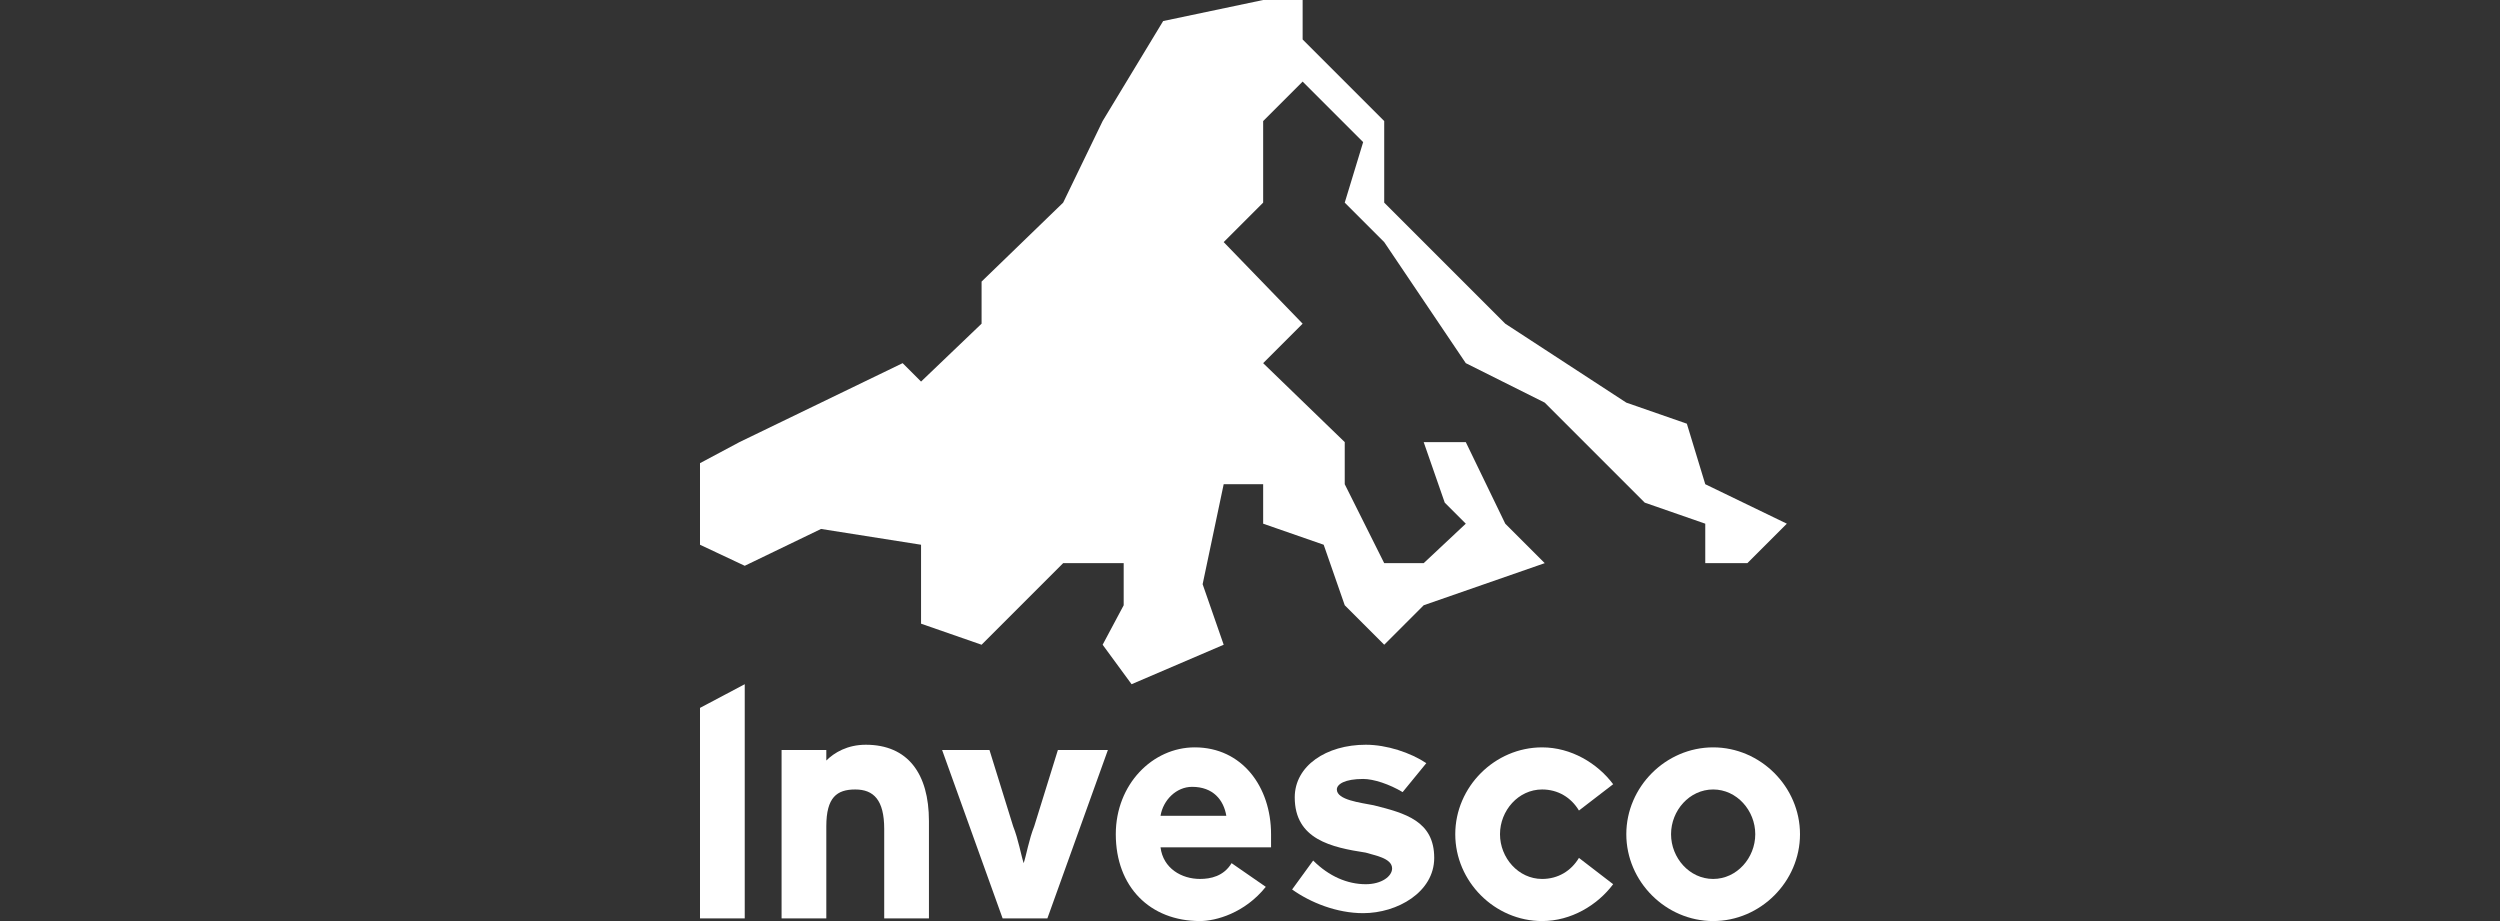 <?xml version="1.0" encoding="utf-8"?>
<!-- Generator: Adobe Illustrator 26.0.1, SVG Export Plug-In . SVG Version: 6.00 Build 0)  -->
<svg version="1.1" id="Layer_1" xmlns="http://www.w3.org/2000/svg" xmlns:xlink="http://www.w3.org/1999/xlink" x="0px" y="0px"
	 viewBox="0 0 95 35" style="enable-background:new 0 0 95 35;" xml:space="preserve">
<rect x="0" y="0" width="95" height="35" fill="#333333" stroke="none"/>
<style type="text/css">
	.st0{fill:#FFFFFF;}
</style>
<g>
	<polygon class="st0" points="48,0 44.2,0.8 41.9,4.6 40.4,7.7 37.3,10.7 37.3,12.3 35,14.5 34.3,13.8 28.1,16.8 26.6,17.6 
		26.6,20.7 28.3,21.5 31.2,20.1 35,20.7 35,22.2 35,23.7 37.3,24.5 40.4,21.4 42.7,21.4 42.7,23 41.9,24.5 43,26 46.5,24.5 
		45.7,22.2 46.5,18.4 48,18.4 48,19.9 50.3,20.7 51.1,23 52.6,24.5 54.1,23 58.7,21.4 57.2,19.9 55.7,16.8 54.1,16.8 54.9,19.1 
		55.7,19.9 54.1,21.4 52.6,21.4 51.1,18.4 51.1,16.8 48,13.8 49.5,12.3 46.5,9.2 48,7.7 48,4.6 49.5,3.1 51.8,5.4 51.1,7.7 
		52.6,9.2 55.7,13.8 58.7,15.3 62.5,19.1 64.8,19.9 64.8,21.4 66.4,21.4 67.9,19.9 64.8,18.4 64.1,16.1 61.8,15.3 57.2,12.3 
		52.6,7.7 52.6,4.6 49.5,1.5 49.5,0 	"/>
	<polygon class="st0" points="26.6,26.9 26.6,34.9 28.3,34.9 28.3,26 	"/>
	<g>
		<path class="st0" d="M35.3,34.9h-1.7v-3.4c0-1.1-0.4-1.5-1.1-1.5c-0.7,0-1.1,0.3-1.1,1.4v3.5h-1.7v-6.4h1.7v0.4
			c0.3-0.3,0.8-0.6,1.5-0.6c1.6,0,2.4,1.1,2.4,2.9L35.3,34.9L35.3,34.9z"/>
		<path class="st0" d="M42.1,28.5l-2.3,6.4h-1.7l-2.3-6.4h1.8l0.9,2.9c0.2,0.5,0.3,1.1,0.4,1.4c0.1-0.3,0.2-0.9,0.4-1.4l0.9-2.9
			L42.1,28.5L42.1,28.5z"/>
		<path class="st0" d="M45.6,35c-1.9,0-3.2-1.3-3.2-3.3c0-1.9,1.4-3.3,3-3.3c1.8,0,2.9,1.5,2.9,3.3c0,0.2,0,0.3,0,0.5h-4.2
			c0.1,0.8,0.8,1.2,1.5,1.2c0.4,0,0.9-0.1,1.2-0.6l1.3,0.9C47.3,34.7,46.2,35,45.6,35 M46.6,31c-0.1-0.6-0.5-1.1-1.3-1.1
			c-0.6,0-1.1,0.5-1.2,1.1H46.6z"/>
		<path class="st0" d="M51.9,33.6c0.6,0,1-0.3,1-0.6c0-0.4-0.7-0.5-1-0.6c-1.3-0.2-2.7-0.5-2.7-2.1c0-1.2,1.2-2,2.7-2
			c0.8,0,1.7,0.3,2.3,0.7l-0.9,1.1c-0.5-0.3-1.1-0.5-1.5-0.5c-0.7,0-1,0.2-1,0.4c0,0.4,0.9,0.5,1.4,0.6c1.2,0.3,2.3,0.6,2.3,2
			c0,1.3-1.4,2.1-2.7,2.1c-1,0-2-0.4-2.7-0.9l0.8-1.1C50.5,33.3,51.2,33.6,51.9,33.6"/>
		<path class="st0" d="M58.6,30c-0.9,0-1.6,0.8-1.6,1.7s0.7,1.7,1.6,1.7c0.6,0,1.1-0.3,1.4-0.8l1.3,1c-0.6,0.8-1.6,1.4-2.7,1.4
			c-1.8,0-3.3-1.5-3.3-3.3c0-1.8,1.5-3.3,3.3-3.3c1.1,0,2.1,0.6,2.7,1.4l-1.3,1C59.7,30.3,59.2,30,58.6,30"/>
		<path class="st0" d="M68.4,31.7c0,1.8-1.5,3.3-3.3,3.3c-1.8,0-3.3-1.5-3.3-3.3c0-1.8,1.5-3.3,3.3-3.3
			C66.9,28.4,68.4,29.9,68.4,31.7 M66.7,31.7c0-0.9-0.7-1.7-1.6-1.7s-1.6,0.8-1.6,1.7s0.7,1.7,1.6,1.7S66.7,32.6,66.7,31.7"/>
	</g>
</g>
</svg>
